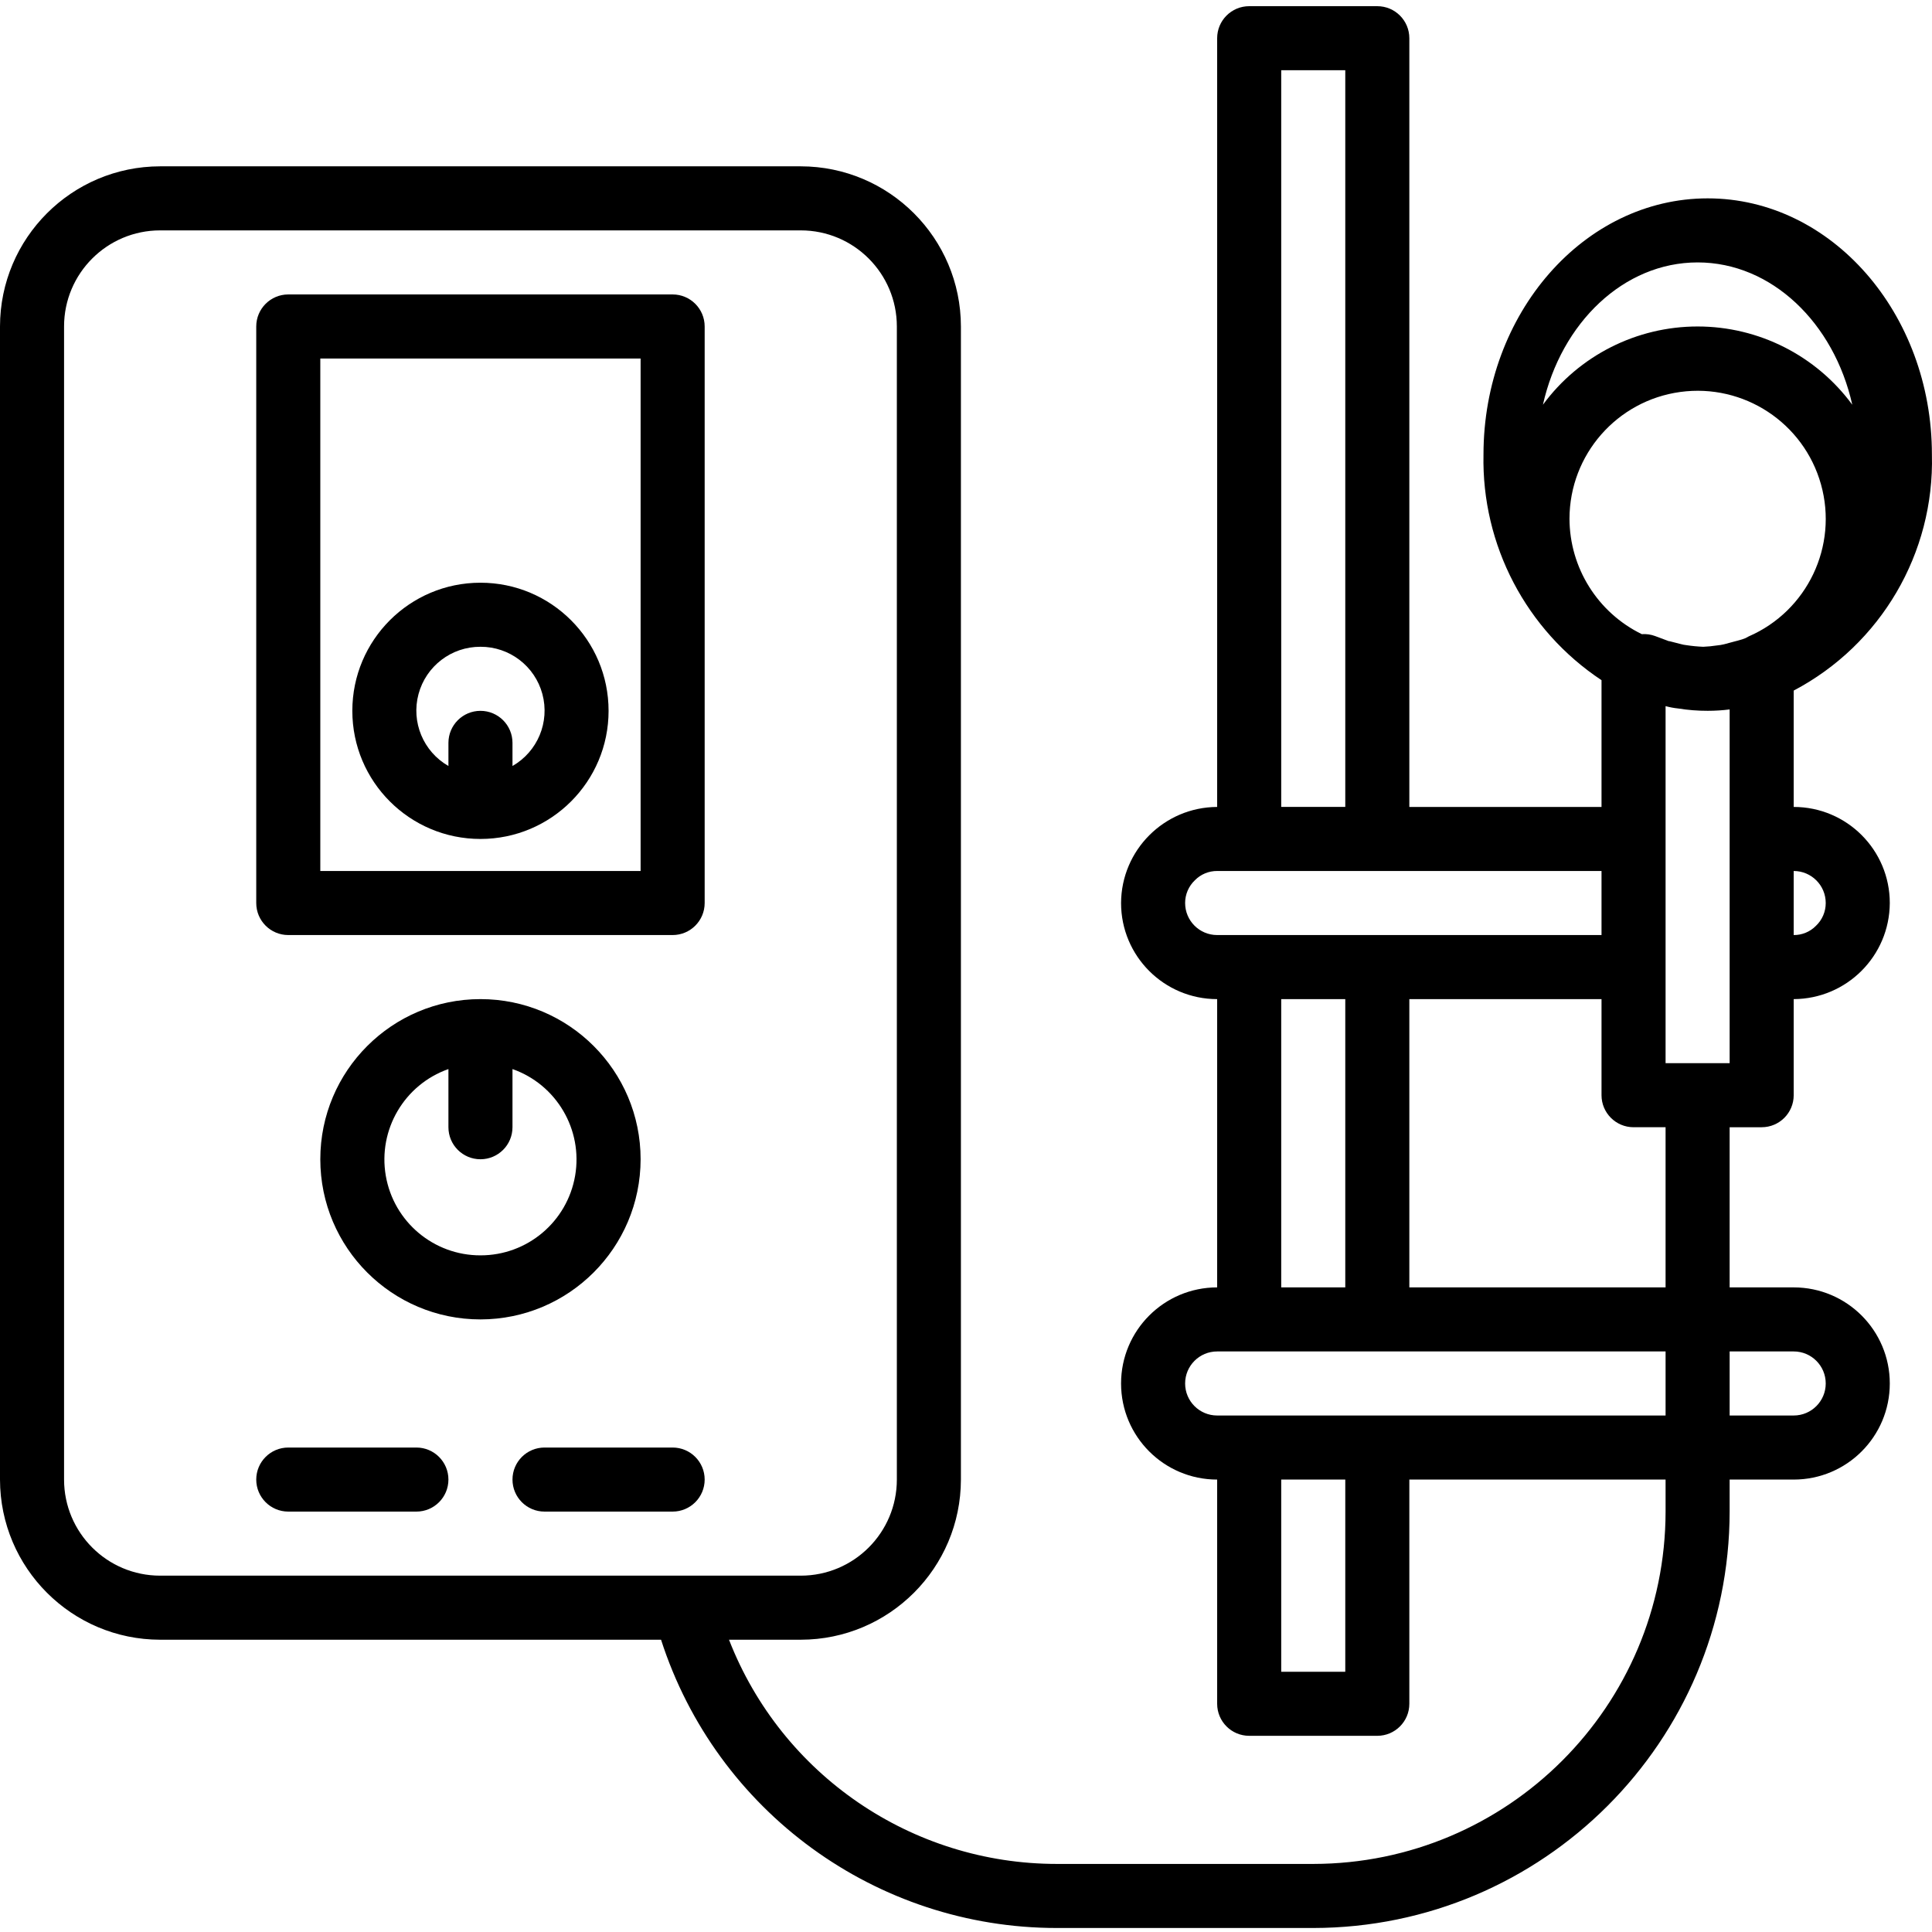 <svg height="482pt" viewBox="0 -1 482.542 482" width="482pt" xmlns="http://www.w3.org/2000/svg"><path d="m440 280.27c4.418 0 8-3.582 8-8v-24c13.23-.059 23.938-10.77 24-24 0-13.254-10.746-24-24-24v-29.062c21.785-11.477 35.164-34.324 34.52-58.938 0-35.285-25.129-64-56-64-30.871 0-56 28.715-56 64-.473 22.594 10.652 43.855 29.48 56.344v31.656h-48v-192c0-4.418-3.582-8-8-8h-32c-4.418 0-8 3.582-8 8v192c-13.23.062-23.938 10.773-24 24 0 13.258 10.746 24 24 24v72c-13.254 0-24 10.746-24 24 0 13.258 10.746 24 24 24v56c0 4.418 3.582 8 8 8h32c4.418 0 8-3.582 8-8v-56h64v8c-.055 48.582-39.422 87.949-88 88h-64c-36.242.016-68.777-22.223-81.922-56h17.922c22.082-.023 39.973-17.918 40-40v-288c-.027-22.078-17.918-39.973-40-40h-160c-22.082.027-39.973 17.922-40 40v288c.027 22.082 17.918 39.977 40 40h125.105c13.832 42.93 53.793 72.023 98.895 72h64c57.41-.066 103.934-46.59 104-104v-8h16c13.254 0 24-10.742 24-24 0-13.254-10.746-24-24-24h-16v-40zm-424 88v-288c0-13.254 10.746-24 24-24h160c13.254 0 24 10.746 24 24v288c0 13.258-10.746 24-24 24h-160c-13.254 0-24-10.742-24-24zm416-104h-16v-89.176c1.047.285 2.117.484 3.199.594 2.43.391 4.887.582 7.344.574 1.824 0 3.648-.113 5.457-.344zm24-40c.004 2.16-.883 4.227-2.457 5.707-1.457 1.484-3.461 2.312-5.543 2.293v-16c4.418 0 8 3.582 8 8zm-70.633-124.453c4.578-20.449 20.16-35.547 38.633-35.547s34.055 15.098 38.633 35.547c-9.035-12.289-23.379-19.547-38.633-19.547s-29.598 7.258-38.633 19.547zm6.633 28.453c.031-15.977 11.848-29.484 27.68-31.645 15.832-2.156 30.832 7.699 35.137 23.086 4.305 15.391-3.402 31.598-18.055 37.969-.277.129-.543.273-.801.43-.543.223-1.098.402-1.664.547l-.387.109-.301.074-2.984.801c-.586.145-1.18.242-1.777.293-1.137.176-2.281.289-3.434.336-1.395-.055-2.785-.188-4.168-.398-.492-.051-.984-.145-1.461-.281l-2.809-.719h-.152l-3.457-1.289c-1.055-.387-2.18-.547-3.305-.465-11.027-5.383-18.031-16.574-18.062-28.848zm-72-112h16v184h-16zm-24 208c-.004-2.156.883-4.223 2.457-5.703 1.457-1.484 3.461-2.312 5.543-2.297h96v16h-96c-4.418 0-8-3.582-8-8zm24 24h16v72h-16zm16 168h-16v-48h16zm-32-64c-4.418 0-8-3.582-8-8s3.582-8 8-8h112v16zm144-16c4.418 0 8 3.582 8 8s-3.582 8-8 8h-16v-16zm-32-16h-64v-72h48v24c0 4.418 3.582 8 8 8h8zm0 0"/><path d="m168 72.27h-96c-4.418 0-8 3.582-8 8v144c0 4.418 3.582 8 8 8h96c4.418 0 8-3.582 8-8v-144c0-4.418-3.582-8-8-8zm-8 144h-80v-128h80zm0 0"/><path d="m160 288.27c0-22.09-17.91-40-40-40s-40 17.91-40 40c0 22.094 17.91 40 40 40 22.082-.023 39.973-17.918 40-40zm-40 24c-11.676.023-21.664-8.379-23.645-19.887-1.977-11.504 4.633-22.762 15.645-26.641v14.527c0 4.418 3.582 8 8 8s8-3.582 8-8v-14.527c11.012 3.879 17.621 15.137 15.645 26.641-1.98 11.508-11.969 19.91-23.645 19.887zm0 0"/><path d="m104 360.27h-32c-4.418 0-8 3.582-8 8s3.582 8 8 8h32c4.418 0 8-3.582 8-8s-3.582-8-8-8zm0 0"/><path d="m168 360.27h-32c-4.418 0-8 3.582-8 8s3.582 8 8 8h32c4.418 0 8-3.582 8-8s-3.582-8-8-8zm0 0"/><path d="m120 208.27c17.672 0 32-14.324 32-32 0-17.672-14.328-32-32-32s-32 14.328-32 32c0 17.676 14.328 32 32 32zm0-48c7.238-.031 13.59 4.816 15.469 11.809s-1.188 14.367-7.469 17.969v-5.777c0-4.418-3.582-8-8-8s-8 3.582-8 8v5.777c-6.281-3.602-9.348-10.977-7.469-17.969s8.23-11.84 15.469-11.809zm0 0"/></svg>